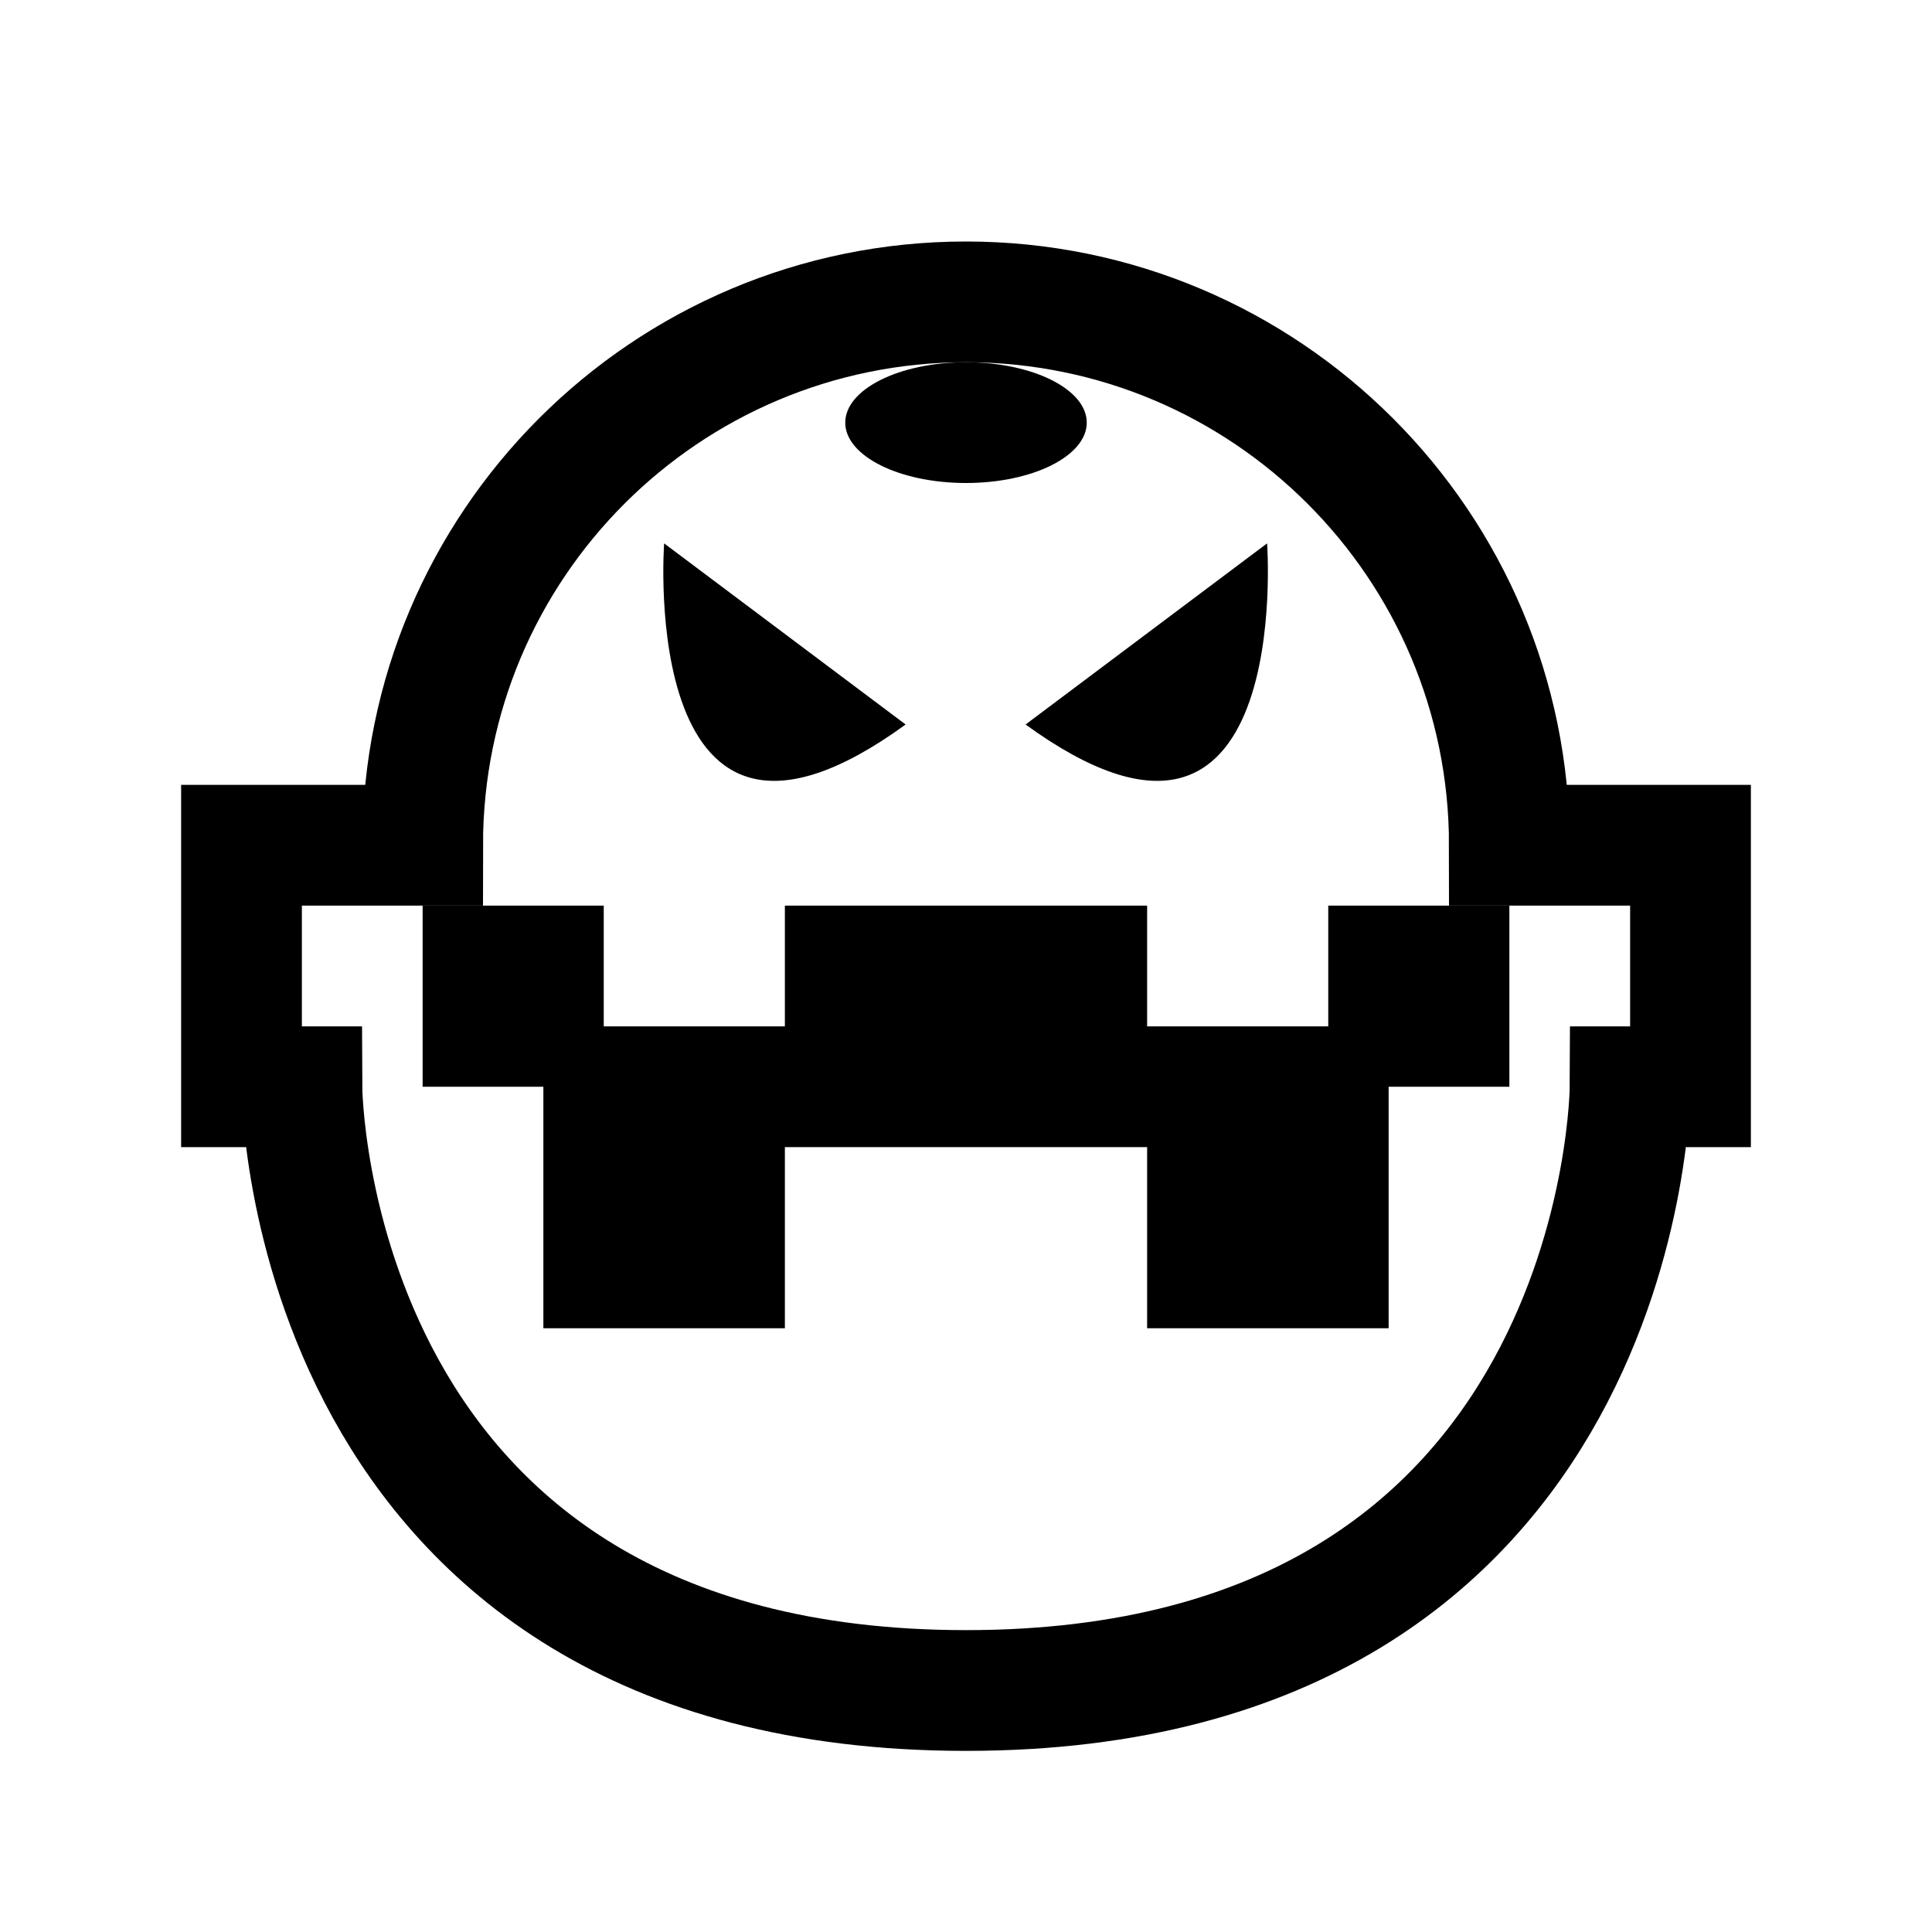 <?xml version="1.0" encoding="iso-8859-1"?>
<!-- Generator: Adobe Illustrator 19.1.1, SVG Export Plug-In . SVG Version: 6.00 Build 0)  -->
<svg version="1.1" id="Layer_1" xmlns="http://www.w3.org/2000/svg" xmlns:xlink="http://www.w3.org/1999/xlink" x="0px" y="0px"
	 viewBox="0 0 32 32" style="enable-background:new 0 0 32 32;" xml:space="preserve">
<path style="fill:none;stroke:#000000;stroke-width:2;stroke-miterlimit:10;" d="M16,28c10.967,0,11-10,11-10h1v-4h-3
	c0-4.971-4.029-9-9-9s-9,4.029-9,9H4v4h1C5,18,5.033,28,16,28z"/>
<ellipse cx="16" cy="7" rx="2" ry="1"/>
<polyline points="25,15 22,15 22,17 19,17 19,15 13,15 13,17 10,17 10,15 7,15 7,18 9,18 9,22 13,22 13,19 19,19 19,22 23,22 23,18 
	25,18 "/>
<path d="M11,9c0,0-0.459,6.242,4,3L11,9z"/>
<path d="M20.987,9c0,0,0.459,6.242-4,3L20.987,9z"/>
</svg>
